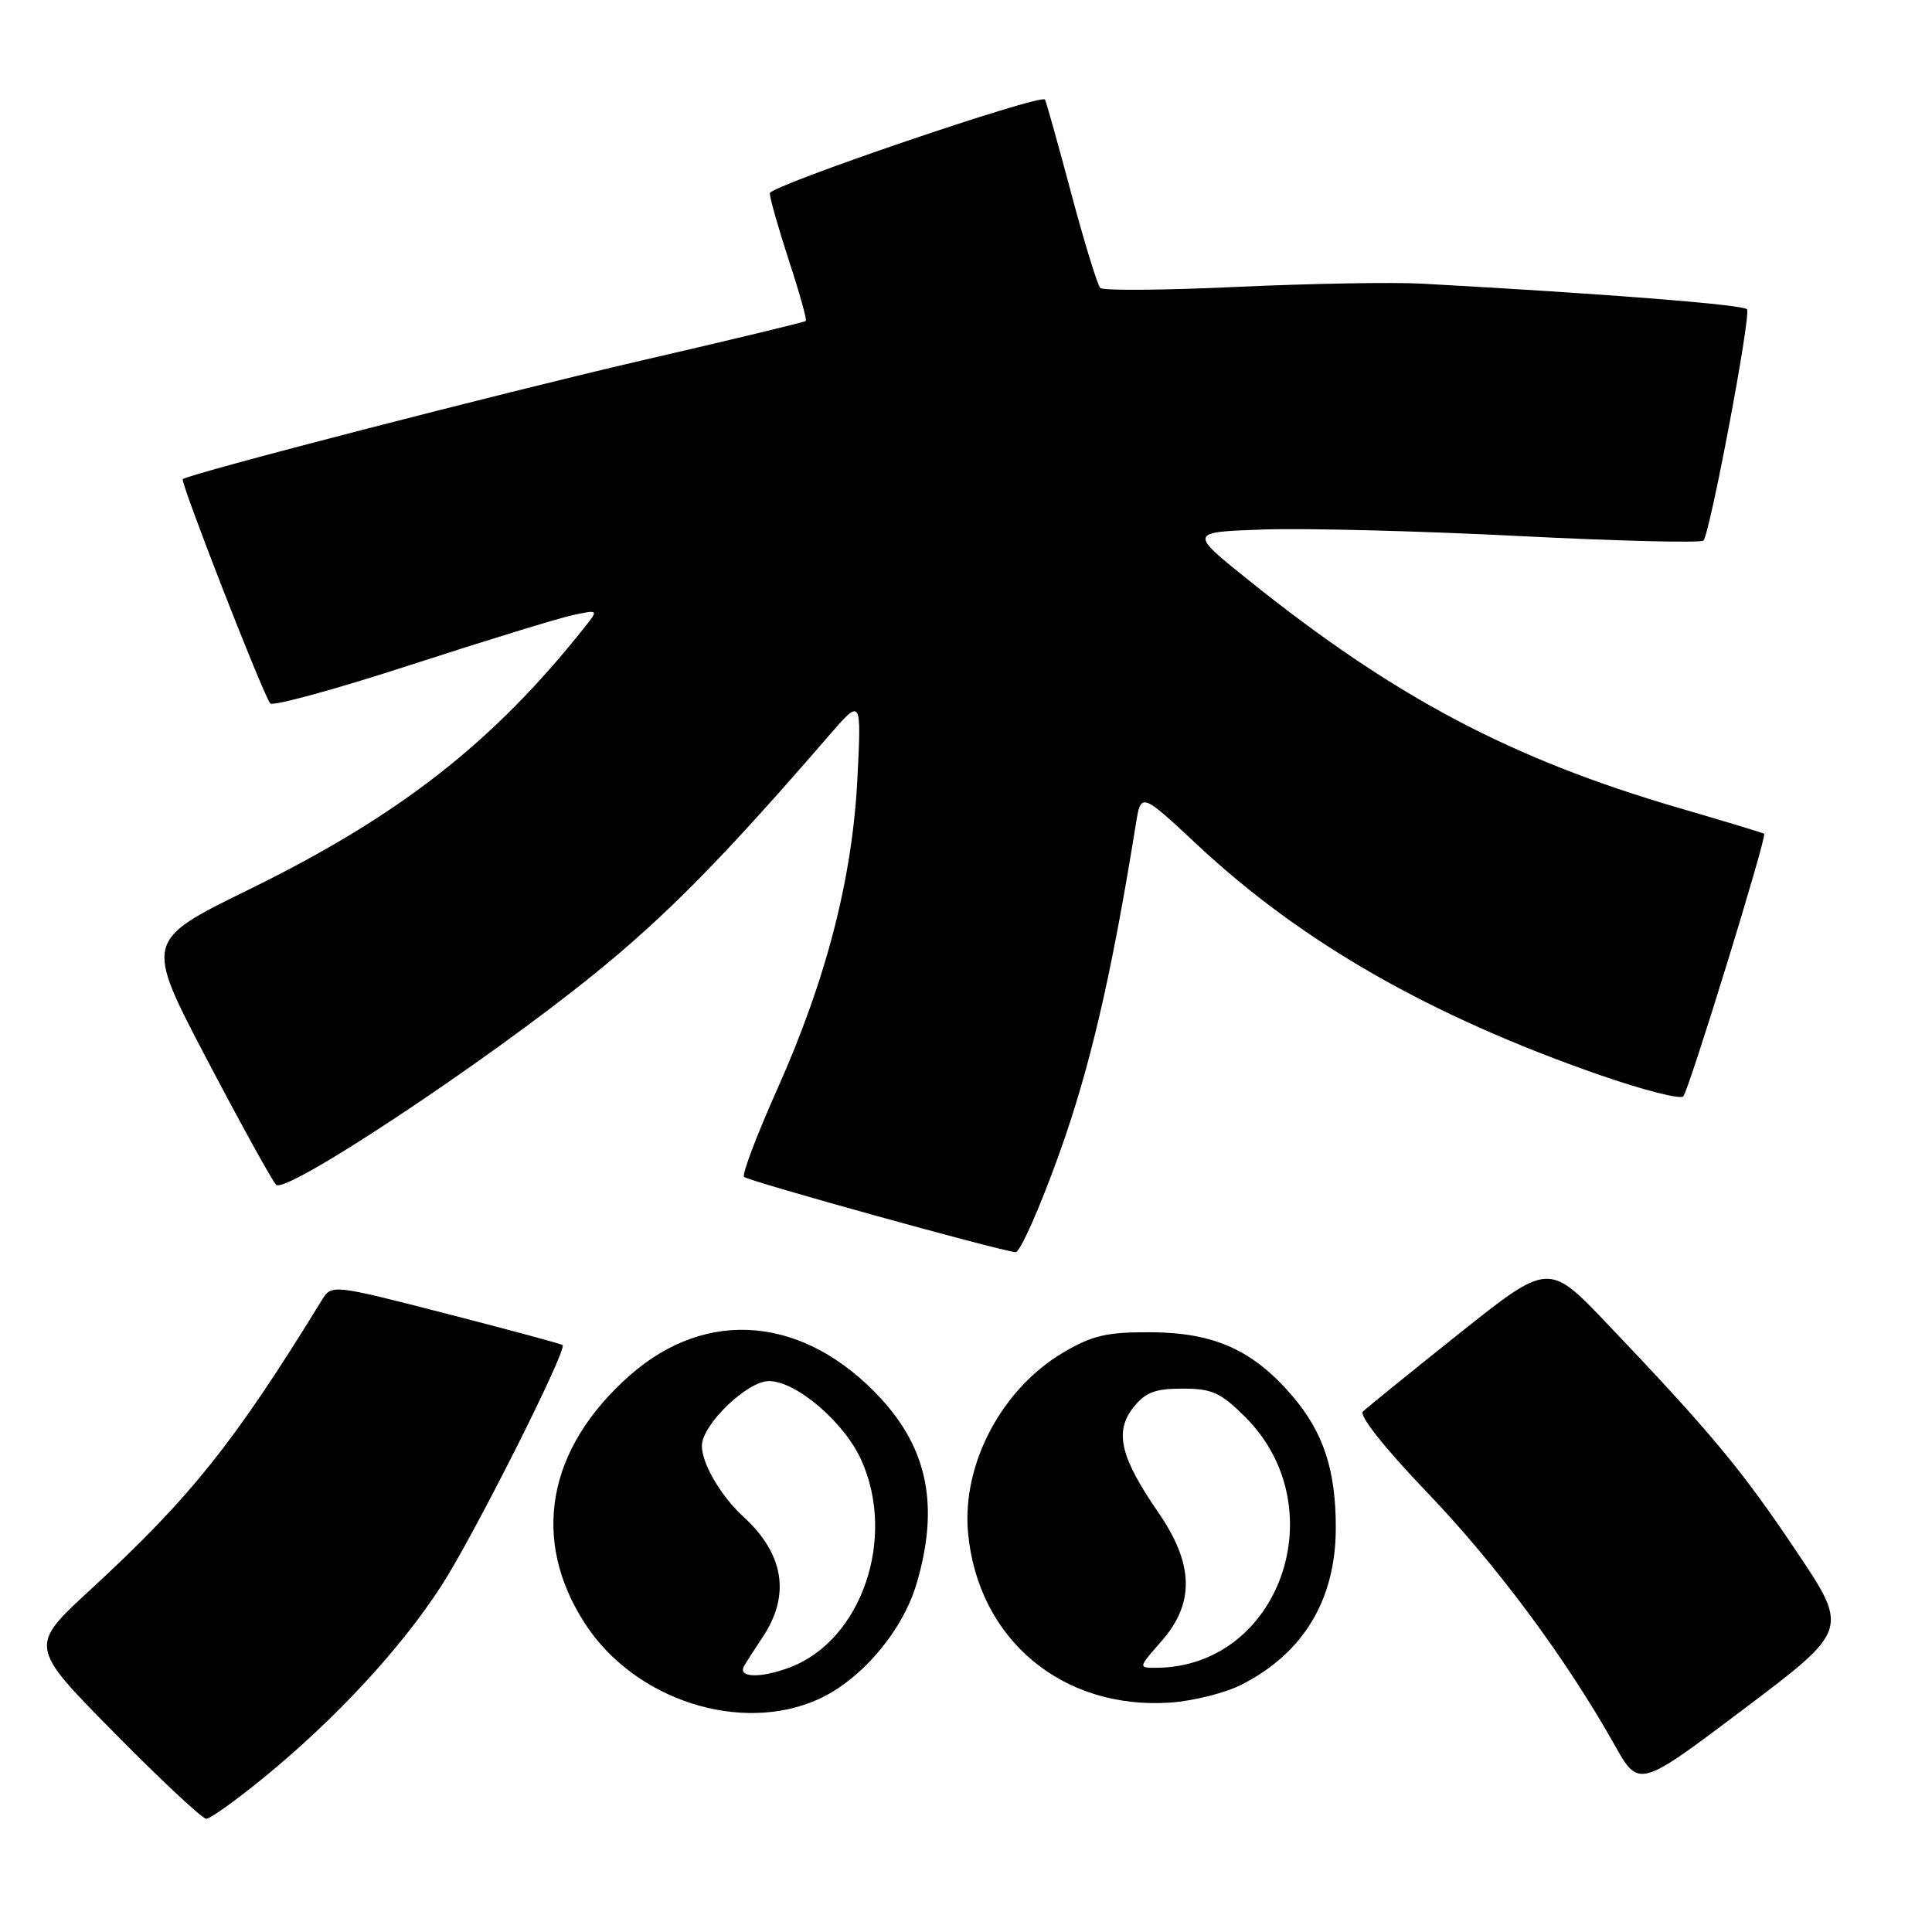 <?xml version="1.0" encoding="UTF-8" standalone="no"?>
<!DOCTYPE svg PUBLIC "-//W3C//DTD SVG 1.1//EN" "http://www.w3.org/Graphics/SVG/1.1/DTD/svg11.dtd" >
<svg xmlns="http://www.w3.org/2000/svg" xmlns:xlink="http://www.w3.org/1999/xlink" version="1.1" viewBox="0 0 256 256">
 <g >
 <path fill="currentColor"
d=" M 34.91 235.58 C 44.54 227.70 53.11 218.44 58.52 210.07 C 62.79 203.47 75.16 178.89 74.55 178.23 C 74.41 178.08 67.47 176.21 59.12 174.06 C 43.94 170.16 43.94 170.16 42.61 172.33 C 31.04 191.17 25.22 198.45 12.05 210.58 C 3.83 218.14 3.83 218.14 15.11 229.57 C 21.31 235.86 26.81 241.00 27.33 241.00 C 27.85 241.00 31.26 238.56 34.91 235.58 Z  M 237.94 205.42 C 230.75 194.69 226.65 189.77 212.94 175.38 C 205.20 167.26 205.20 167.26 193.35 176.70 C 186.83 181.90 181.09 186.55 180.59 187.04 C 180.05 187.56 183.52 191.93 189.09 197.74 C 198.28 207.33 207.50 219.74 213.94 231.22 C 217.16 236.94 217.16 236.94 231.08 226.44 C 245.01 215.94 245.01 215.94 237.94 205.42 Z  M 108.50 225.13 C 114.12 222.57 119.59 216.13 121.44 209.88 C 124.45 199.74 122.99 192.11 116.72 185.31 C 106.66 174.40 93.73 173.20 83.47 182.23 C 72.47 191.92 70.29 204.02 77.54 215.17 C 84.12 225.29 98.21 229.82 108.50 225.13 Z  M 164.57 223.20 C 172.78 218.98 177.00 211.92 177.00 202.40 C 177.00 194.75 175.35 189.77 171.23 184.96 C 166.04 178.89 160.87 176.57 152.50 176.53 C 146.67 176.50 144.74 176.95 140.93 179.19 C 132.75 184.00 127.45 193.99 128.27 203.07 C 129.55 217.18 140.73 226.58 155.07 225.60 C 158.14 225.39 162.41 224.31 164.57 223.20 Z  M 140.31 153.00 C 144.42 141.58 147.26 129.37 150.50 109.24 C 151.18 104.97 151.18 104.97 158.71 112.00 C 172.53 124.91 189.56 134.64 211.99 142.45 C 217.69 144.43 222.66 145.70 223.04 145.28 C 223.81 144.41 234.16 110.80 233.76 110.48 C 233.62 110.37 228.55 108.83 222.50 107.07 C 200.24 100.57 184.80 92.40 165.50 76.92 C 157.50 70.50 157.50 70.50 167.50 70.16 C 173.00 69.97 188.21 70.36 201.30 71.03 C 214.39 71.69 225.37 71.96 225.71 71.63 C 226.57 70.77 232.03 41.86 231.49 40.99 C 231.11 40.37 212.84 38.93 188.50 37.59 C 184.65 37.37 173.62 37.57 164.00 38.01 C 154.38 38.46 146.19 38.53 145.80 38.16 C 145.42 37.80 143.67 32.10 141.91 25.50 C 140.15 18.90 138.60 13.36 138.46 13.19 C 137.85 12.41 102.00 24.62 102.00 25.61 C 102.00 26.23 103.14 30.24 104.53 34.51 C 105.93 38.77 106.94 42.39 106.78 42.53 C 106.63 42.68 96.75 45.06 84.84 47.81 C 66.46 52.07 25.10 62.76 24.22 63.49 C 23.84 63.81 34.97 92.35 35.82 93.21 C 36.21 93.60 44.62 91.29 54.51 88.07 C 64.41 84.86 74.04 81.90 75.91 81.50 C 79.33 80.77 79.33 80.77 77.41 83.18 C 65.32 98.41 52.89 108.12 32.96 117.88 C 19.17 124.64 19.17 124.64 27.39 140.33 C 31.92 148.95 36.06 156.46 36.59 156.99 C 37.87 158.27 63.97 141.00 78.51 129.25 C 88.17 121.45 95.75 113.77 109.82 97.49 C 114.14 92.50 114.14 92.50 113.62 103.00 C 112.97 116.27 109.53 129.67 103.01 144.28 C 100.28 150.39 98.29 155.64 98.59 155.94 C 99.13 156.50 132.53 165.76 134.57 165.92 C 135.15 165.96 137.74 160.15 140.31 153.00 Z  M 98.60 220.75 C 99.00 220.06 100.09 218.38 101.01 217.00 C 104.77 211.42 103.92 205.94 98.53 201.00 C 95.53 198.25 93.00 193.94 93.00 191.58 C 93.00 188.80 99.00 183.00 101.88 183.00 C 105.49 183.00 111.83 188.41 114.11 193.43 C 118.81 203.79 114.17 217.34 104.68 220.93 C 100.78 222.41 97.70 222.32 98.60 220.75 Z  M 153.90 217.47 C 158.33 212.42 158.20 207.25 153.47 200.39 C 148.46 193.12 147.65 189.72 150.15 186.53 C 151.76 184.49 153.02 184.00 156.69 184.00 C 160.61 184.00 161.75 184.52 165.01 187.77 C 177.06 199.82 169.52 220.96 153.15 220.99 C 150.82 221.00 150.82 220.96 153.90 217.47 Z "/>
</g>
</svg>